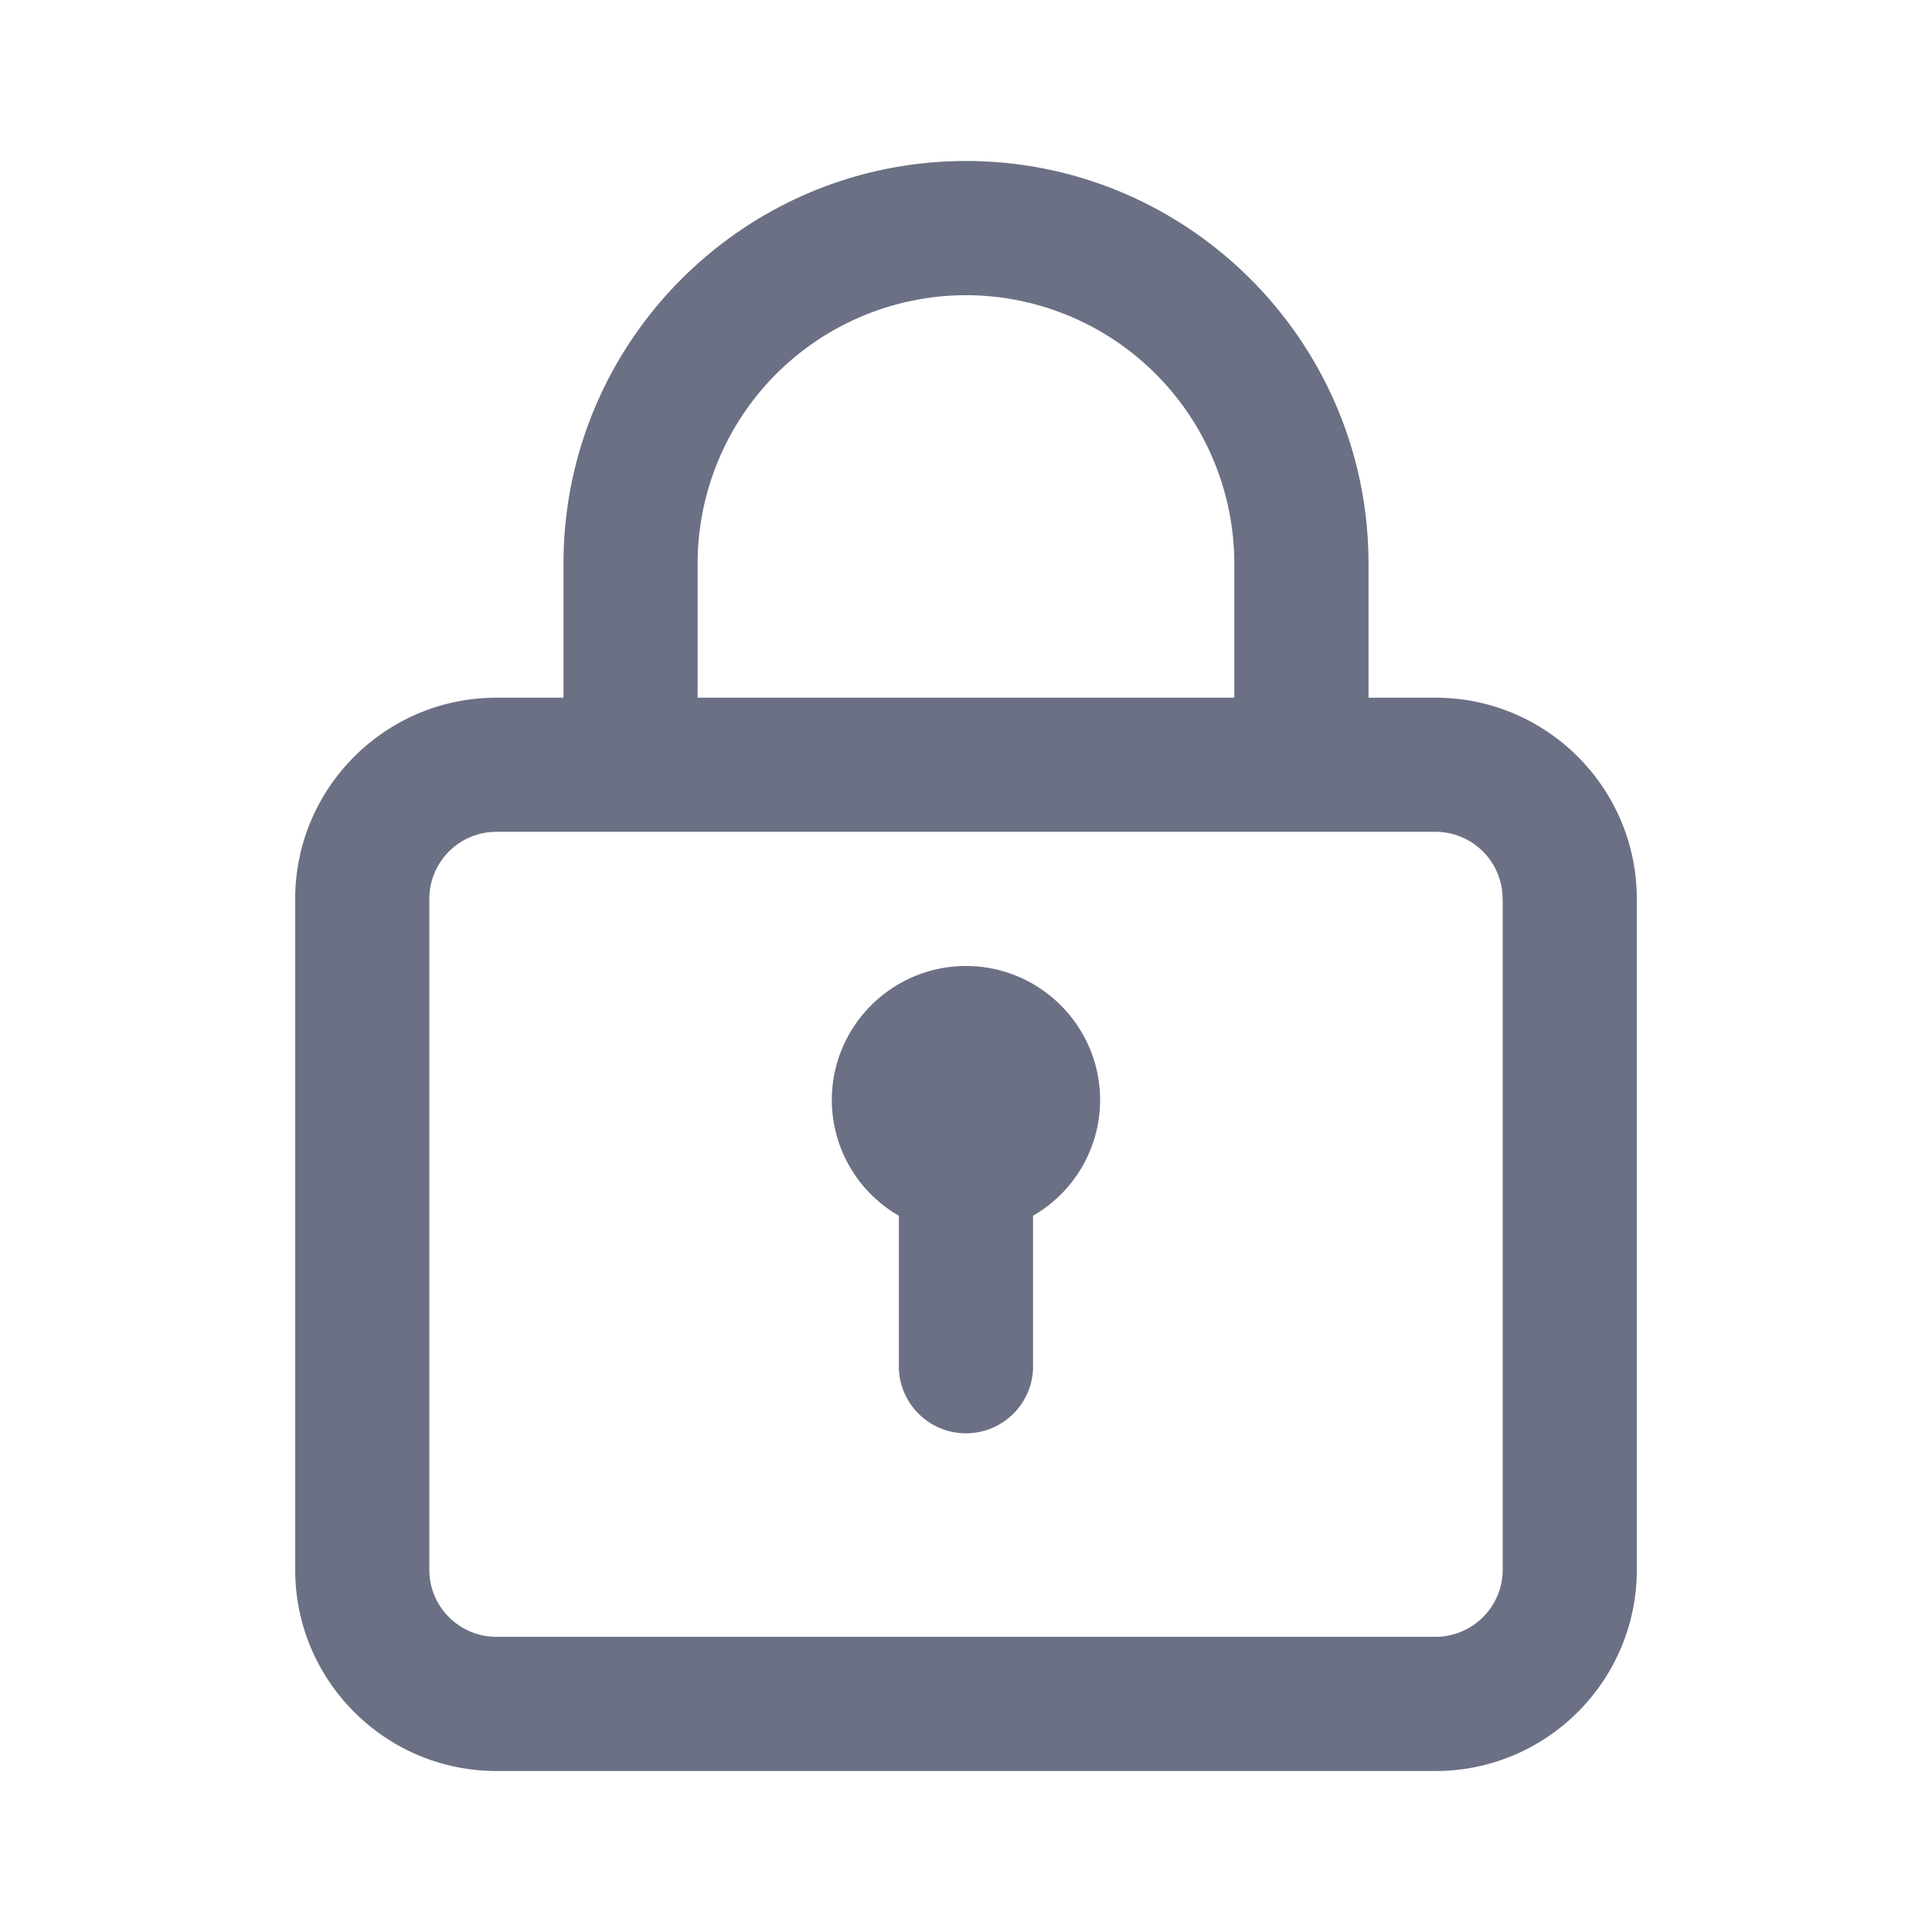 <svg xmlns="http://www.w3.org/2000/svg" fill="none" viewBox="0 0 24 24"><path fill="#6B7084" fill-rule="evenodd" d="M17.833 22H6.167c-1.379 0-2.5-1.12-2.5-2.5v-8.333c0-1.379 1.121-2.5 2.5-2.5H7V7c0-2.757 2.242-5 5-5 2.757 0 5 2.243 5 5v1.667h.833c1.379 0 2.5 1.121 2.5 2.5V19.5c0 1.38-1.121 2.5-2.5 2.5ZM12 3.667A3.337 3.337 0 0 0 8.666 7v1.667h6.667V7A3.337 3.337 0 0 0 12 3.667Zm6.666 7.5a.834.834 0 0 0-.833-.834H6.167a.834.834 0 0 0-.834.834V19.5c0 .46.374.833.833.833h11.667c.46 0 .834-.374.834-.833v-8.333Zm-5.833 3.935V17a.834.834 0 0 1-1.667 0v-1.898a1.661 1.661 0 0 1-.833-1.435c0-.92.748-1.667 1.667-1.667s1.666.748 1.666 1.667a1.66 1.66 0 0 1-.833 1.435Z" clip-rule="evenodd"/></svg>